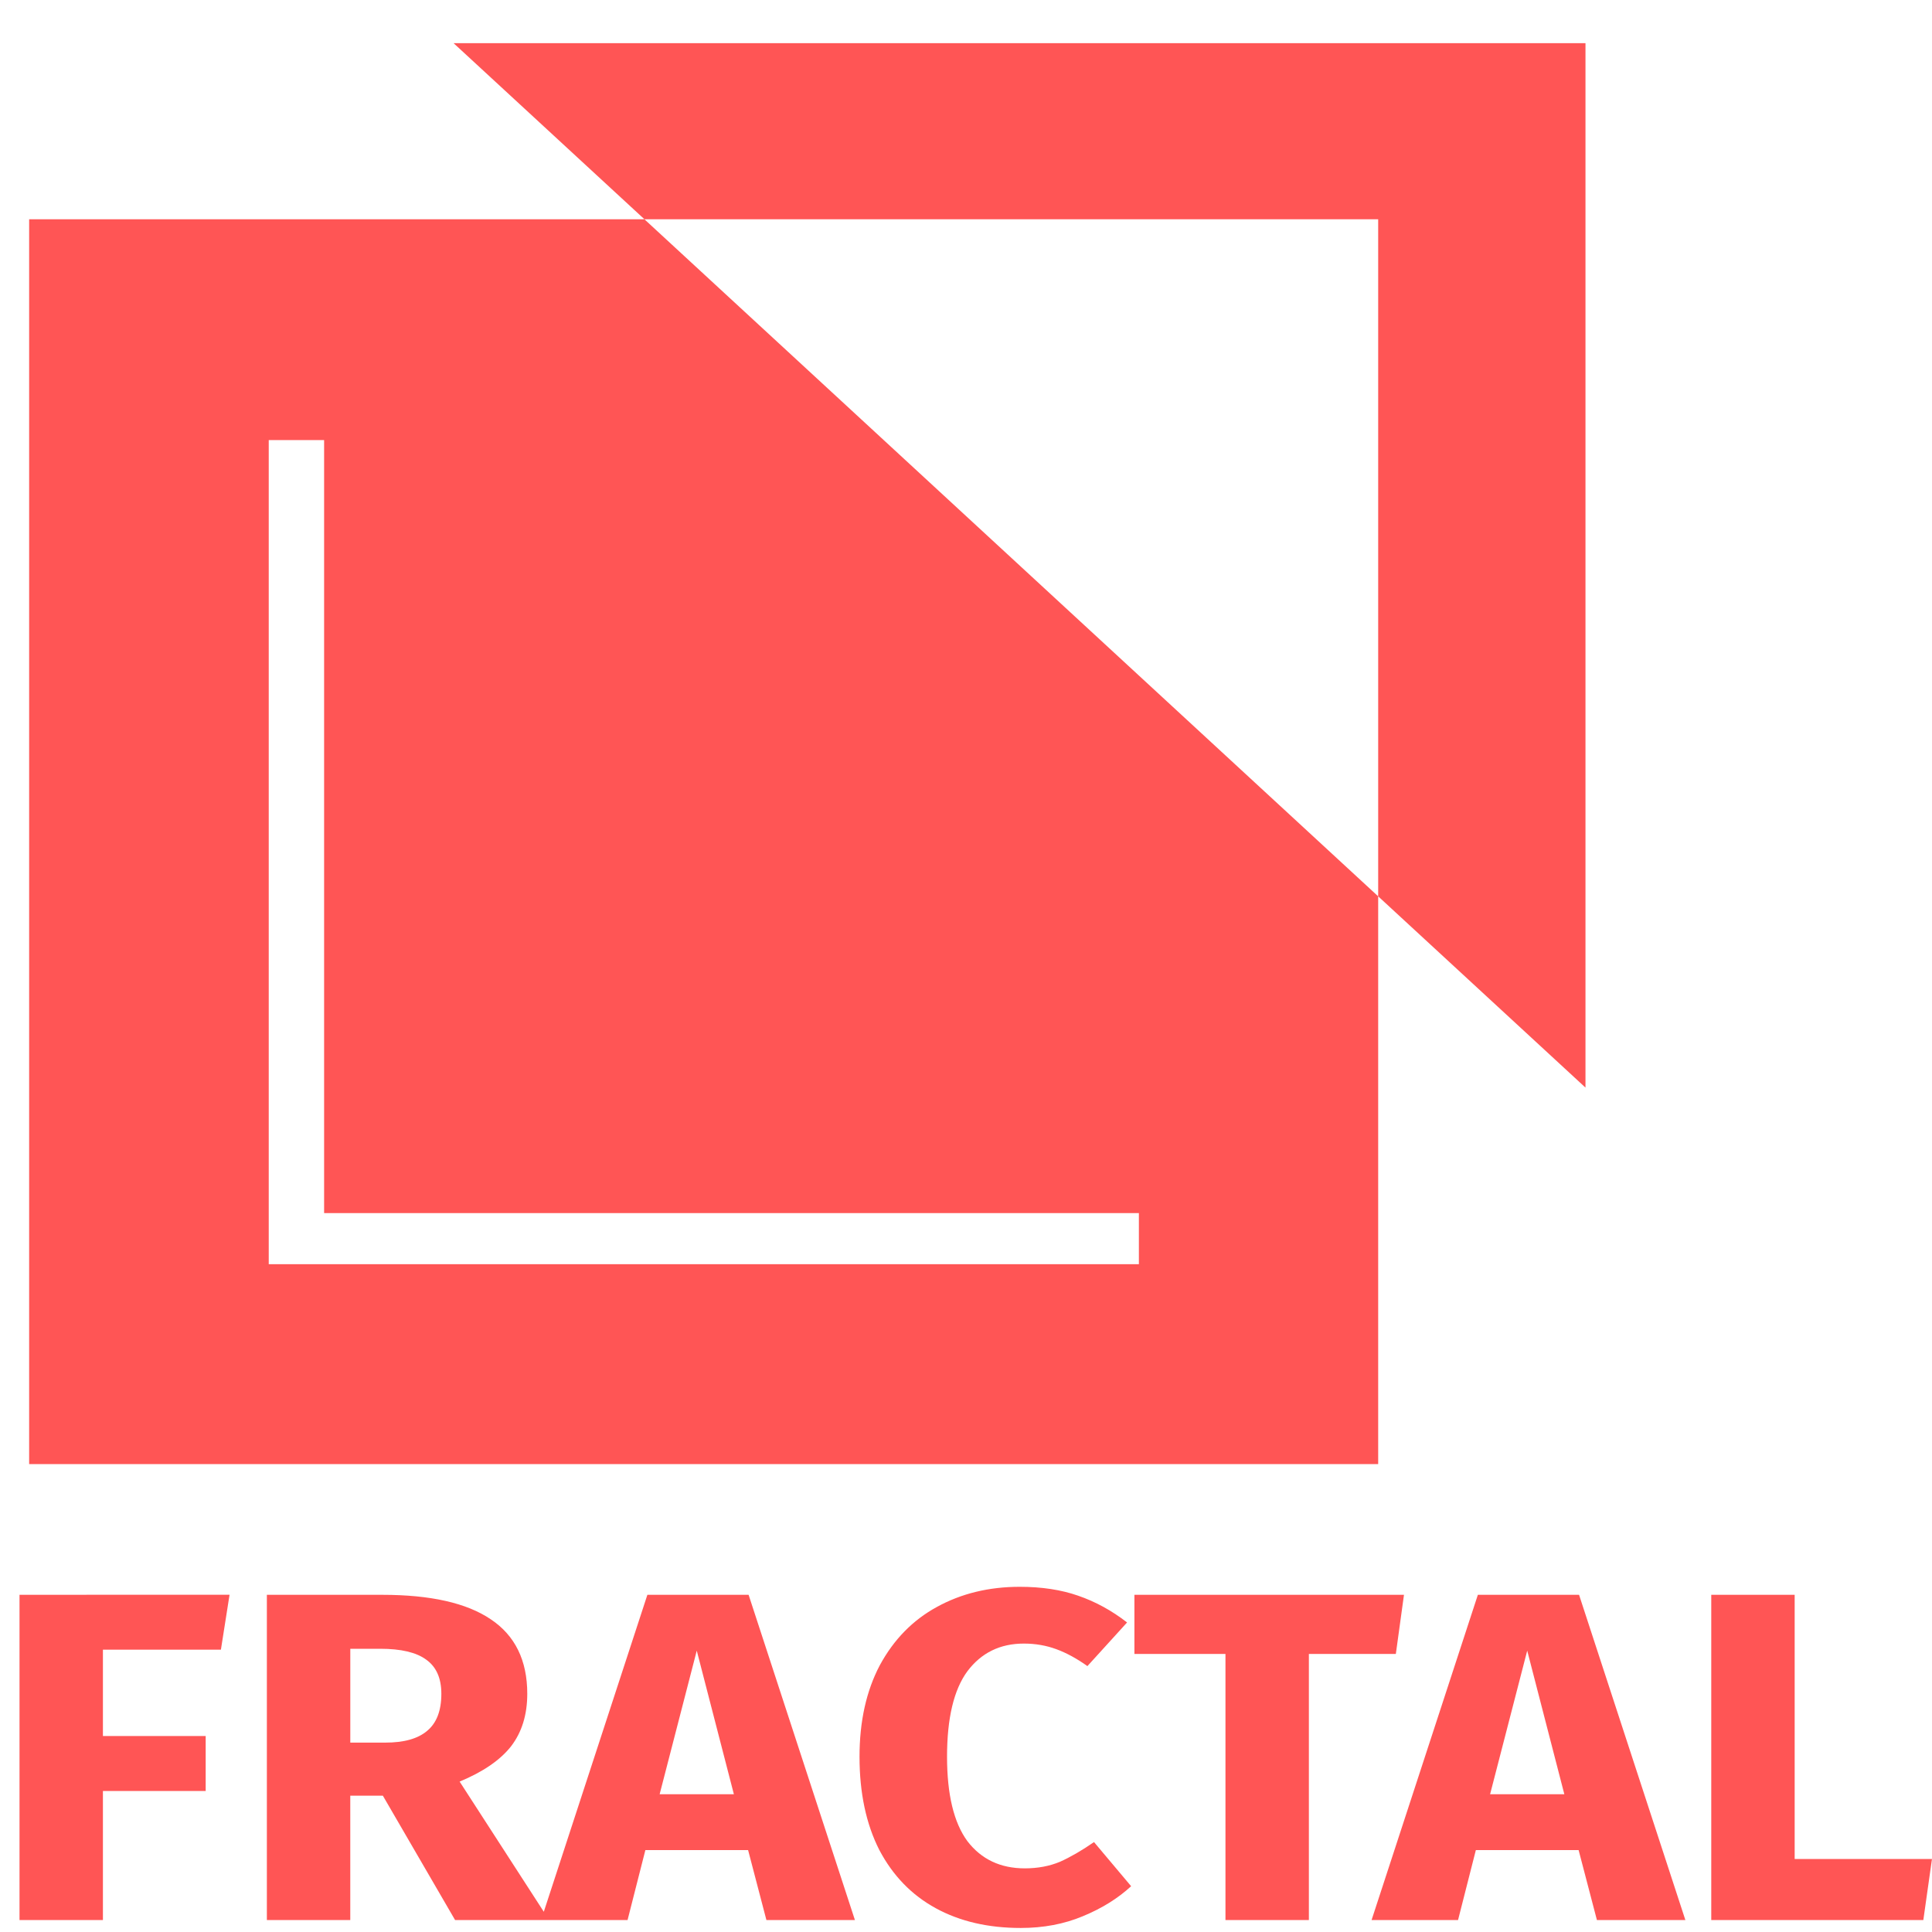 <?xml version="1.0" encoding="UTF-8" standalone="no"?>
<!-- Created with Inkscape (http://www.inkscape.org/) -->

<svg
   xmlns:dc="http://purl.org/dc/elements/1.1/"
   xmlns:cc="http://creativecommons.org/ns#"
   xmlns:rdf="http://www.w3.org/1999/02/22-rdf-syntax-ns#"
   xmlns:svg="http://www.w3.org/2000/svg"
   xmlns="http://www.w3.org/2000/svg"
   xmlns:sodipodi="http://sodipodi.sourceforge.net/DTD/sodipodi-0.dtd"
   xmlns:inkscape="http://www.inkscape.org/namespaces/inkscape"
   version="1.1"
   id="svg904"
   width="70"
   height="70"
   viewBox="0 0 70 70"
   sodipodi:docname="fractal-logo.jpg.svg"
   inkscape:version="0.92.4 (f8dce91, 2019-08-02)">
  <defs
     id="defs908">
    <clipPath
       clipPathUnits="userSpaceOnUse"
       id="clipPath916">
      <rect
         style="opacity:1;fill:none;fill-opacity:1;stroke:#000000;stroke-width:1.2;stroke-miterlimit:4;stroke-dasharray:none;stroke-opacity:1"
         id="rect918"
         width="638.209"
         height="586.624"
         x="-2.399"
         y="2.799" />
    </clipPath>
  </defs>
  <sodipodi:namedview
     pagecolor="#ffffff"
     bordercolor="#666666"
     borderopacity="1"
     objecttolerance="10"
     gridtolerance="10"
     guidetolerance="10"
     inkscape:pageopacity="0"
     inkscape:pageshadow="2"
     inkscape:window-width="1855"
     inkscape:window-height="1056"
     id="namedview906"
     showgrid="false"
     inkscape:pagecheckerboard="true"
     inkscape:zoom="9.4309186"
     inkscape:cx="17.209434"
     inkscape:cy="27.745141"
     inkscape:window-x="65"
     inkscape:window-y="24"
     inkscape:window-maximized="1"
     inkscape:current-layer="svg904" />
  <path
     style="opacity:1;fill:#ff5555;fill-opacity:1;stroke:#ff00ff;stroke-width:0;stroke-miterlimit:4;stroke-dasharray:none;stroke-opacity:1"
     d="m 16.435,1.565 6.915,6.38 H 49.934 V 32.476 l 7.511,6.93 V 1.565 Z M 49.934,32.476 23.349,7.945 H 1.056 V 53.047 H 49.934 Z M 9.737,15.945 h 2.006 v 28.008 h 29.521 v 1.852 H 9.737 Z M 36.947,57.493 c -1.118,0 -2.119,0.244 -3.004,0.731 -0.872,0.476 -1.56,1.179 -2.064,2.108 -0.491,0.93 -0.737,2.035 -0.737,3.316 0,1.315 0.24,2.443 0.719,3.384 0.491,0.93 1.173,1.632 2.046,2.108 0.872,0.476 1.898,0.714 3.077,0.714 0.823,0 1.572,-0.142 2.248,-0.425 0.688,-0.283 1.271,-0.646 1.751,-1.088 l -1.345,-1.599 c -0.442,0.306 -0.854,0.544 -1.234,0.714 -0.381,0.159 -0.805,0.238 -1.272,0.238 -0.885,0 -1.579,-0.329 -2.082,-0.986 -0.491,-0.669 -0.737,-1.689 -0.737,-3.061 0,-1.394 0.246,-2.426 0.737,-3.094 0.504,-0.669 1.186,-1.003 2.046,-1.003 0.418,0 0.811,0.068 1.179,0.204 0.369,0.136 0.743,0.34 1.124,0.612 l 1.437,-1.581 C 40.282,58.354 39.692,58.032 39.066,57.816 38.452,57.601 37.745,57.493 36.947,57.493 Z M 0.707,57.782 V 69.566 H 3.729 V 64.89 H 7.452 V 62.9 H 3.729 v -3.129 h 4.275 l 0.313,-1.99 z m 8.962,0 v 11.784 h 3.022 v -4.506 h 1.18 l 2.617,4.506 h 3.409 2.841 l 0.645,-2.534 h 3.722 l 0.663,2.534 h 3.207 L 27.123,57.782 h -3.667 l -3.753,11.485 -3.05,-4.717 c 0.848,-0.351 1.468,-0.777 1.861,-1.275 0.393,-0.51 0.59,-1.145 0.59,-1.905 0,-1.213 -0.442,-2.114 -1.327,-2.703 -0.872,-0.589 -2.181,-0.884 -3.925,-0.884 z m 31.433,0 v 2.143 h 3.299 v 9.641 h 3.022 v -9.641 h 3.151 l 0.295,-2.143 z m 12.444,0 -3.851,11.784 h 3.133 l 0.645,-2.534 h 3.723 l 0.663,2.534 H 61.064 L 57.212,57.782 Z m 8.456,0 v 11.784 h 7.684 l 0.313,-2.211 h -4.975 v -9.573 z m -49.31,1.956 h 1.087 c 0.749,0 1.302,0.13 1.659,0.391 0.369,0.261 0.553,0.674 0.553,1.241 0,0.612 -0.172,1.06 -0.516,1.343 -0.332,0.283 -0.836,0.425 -1.511,0.425 h -1.272 z m 12.553,0.068 1.345,5.203 h -2.69 z m 30.089,0 1.345,5.203 h -2.69 z"
     id="rect959"
     inkscape:connector-curvature="0" />
</svg>
